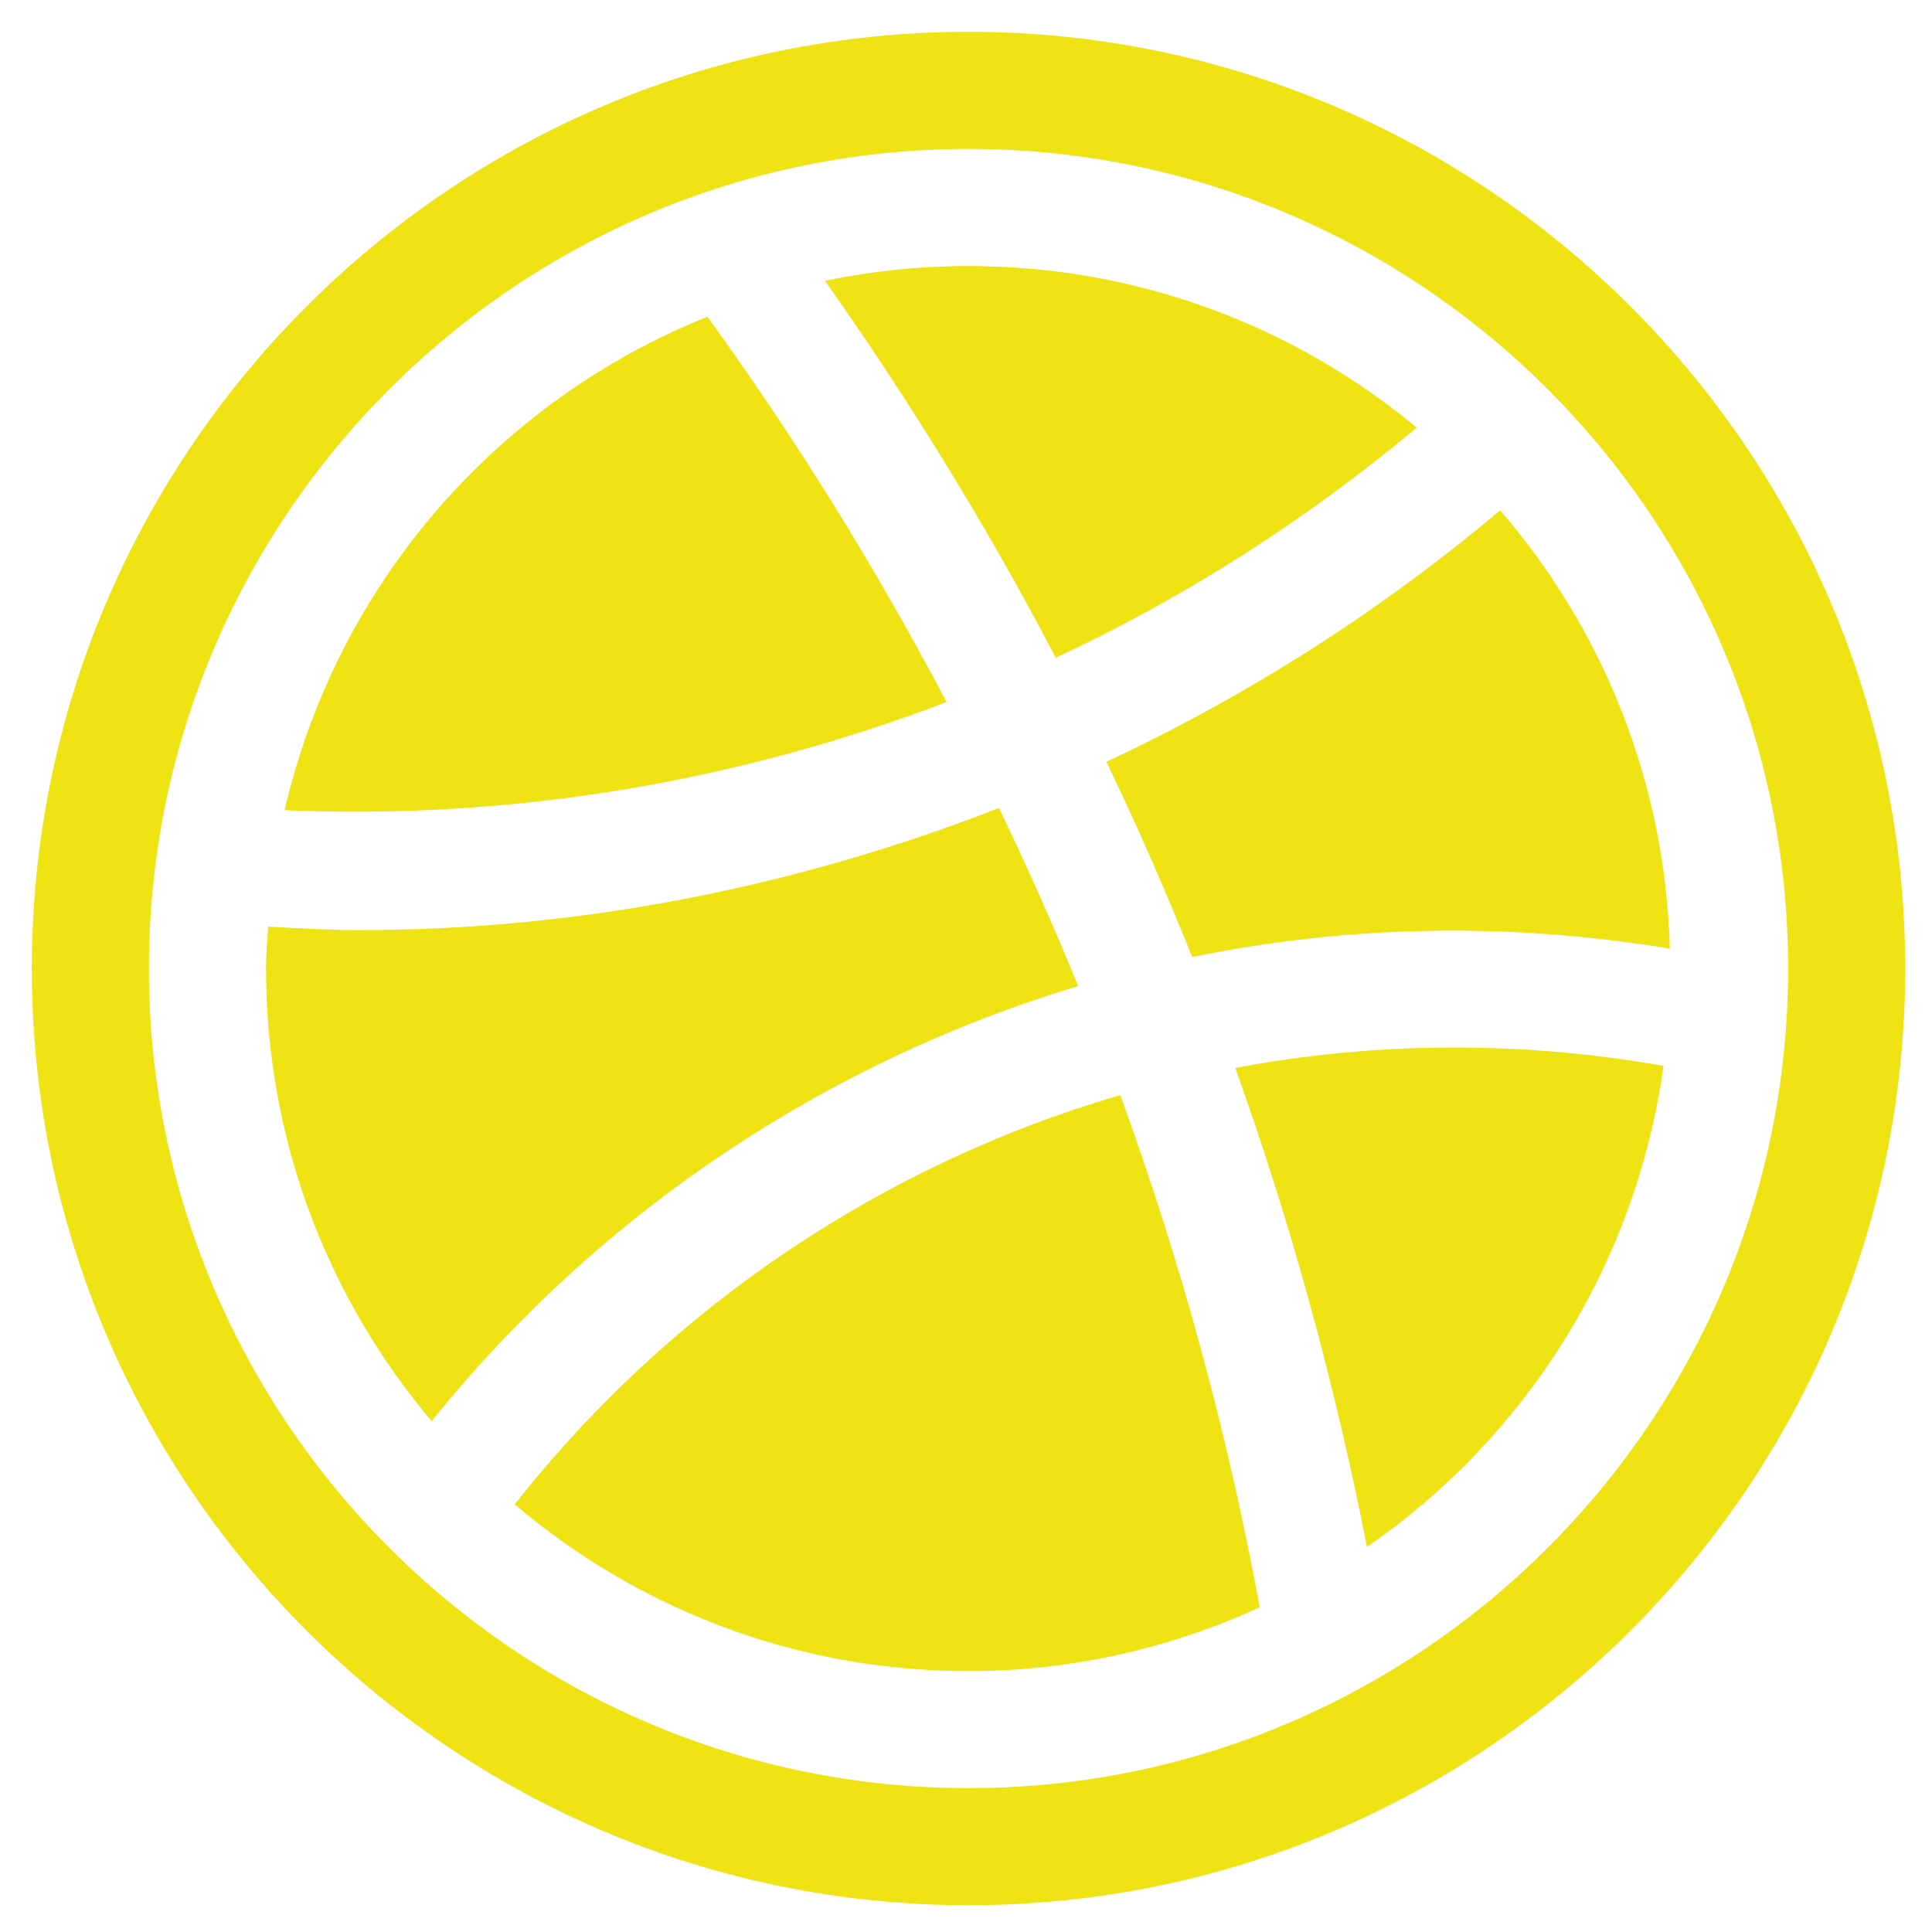 <svg width="30" height="30" viewBox="0 0 30 30" fill="none" xmlns="http://www.w3.org/2000/svg">
<g clip-path="url(#clip0)">
<path d="M15.039 0.494C7.019 0.494 0.494 7.019 0.494 15.039C0.494 23.059 7.019 29.584 15.039 29.584C23.059 29.584 29.584 23.059 29.584 15.039C29.584 7.019 23.059 0.494 15.039 0.494ZM15.039 27.766C8.021 27.766 2.312 22.055 2.312 15.039C2.312 8.021 8.021 2.312 15.039 2.312C22.055 2.312 27.766 8.021 27.766 15.039C27.766 22.055 22.055 27.766 15.039 27.766Z" fill="#EFE314"/>
<path d="M15.04 4.131C14.276 4.131 13.53 4.211 12.81 4.36C14.134 6.236 15.336 8.189 16.394 10.213C18.396 9.28 20.279 8.076 21.999 6.64C20.11 5.073 17.685 4.131 15.04 4.131Z" fill="#EFE314"/>
<path d="M23.294 7.924C21.423 9.5 19.365 10.807 17.18 11.829C17.658 12.825 18.102 13.835 18.512 14.86C20.927 14.364 23.439 14.318 25.93 14.731C25.858 12.131 24.88 9.76 23.294 7.924Z" fill="#EFE314"/>
<path d="M10.985 4.918C7.711 6.231 5.227 9.081 4.42 12.581C7.951 12.732 11.445 12.143 14.698 10.901C13.605 8.827 12.367 6.827 10.985 4.918Z" fill="#EFE314"/>
<path d="M15.512 12.547C12.363 13.774 9 14.443 5.58 14.443C5.109 14.443 4.636 14.414 4.164 14.389C4.151 14.605 4.131 14.819 4.131 15.04C4.131 17.718 5.1 20.169 6.702 22.067C9.322 18.814 12.843 16.483 16.741 15.312C16.361 14.378 15.95 13.458 15.512 12.547Z" fill="#EFE314"/>
<path d="M19.181 16.582C20.048 19 20.728 21.485 21.226 24.02C23.684 22.324 25.401 19.646 25.831 16.551C23.602 16.157 21.35 16.175 19.181 16.582Z" fill="#EFE314"/>
<path d="M17.396 17.004C13.73 18.075 10.419 20.275 7.992 23.36C9.894 24.973 12.35 25.949 15.039 25.949C16.654 25.949 18.183 25.589 19.561 24.958C19.061 22.242 18.334 19.584 17.396 17.004Z" fill="#EFE314"/>
</g>
<defs>
<clipPath id="clip0">
<rect x="0.494" y="0.494" width="29.09" height="29.09" fill="white"/>
</clipPath>
</defs>
</svg>
